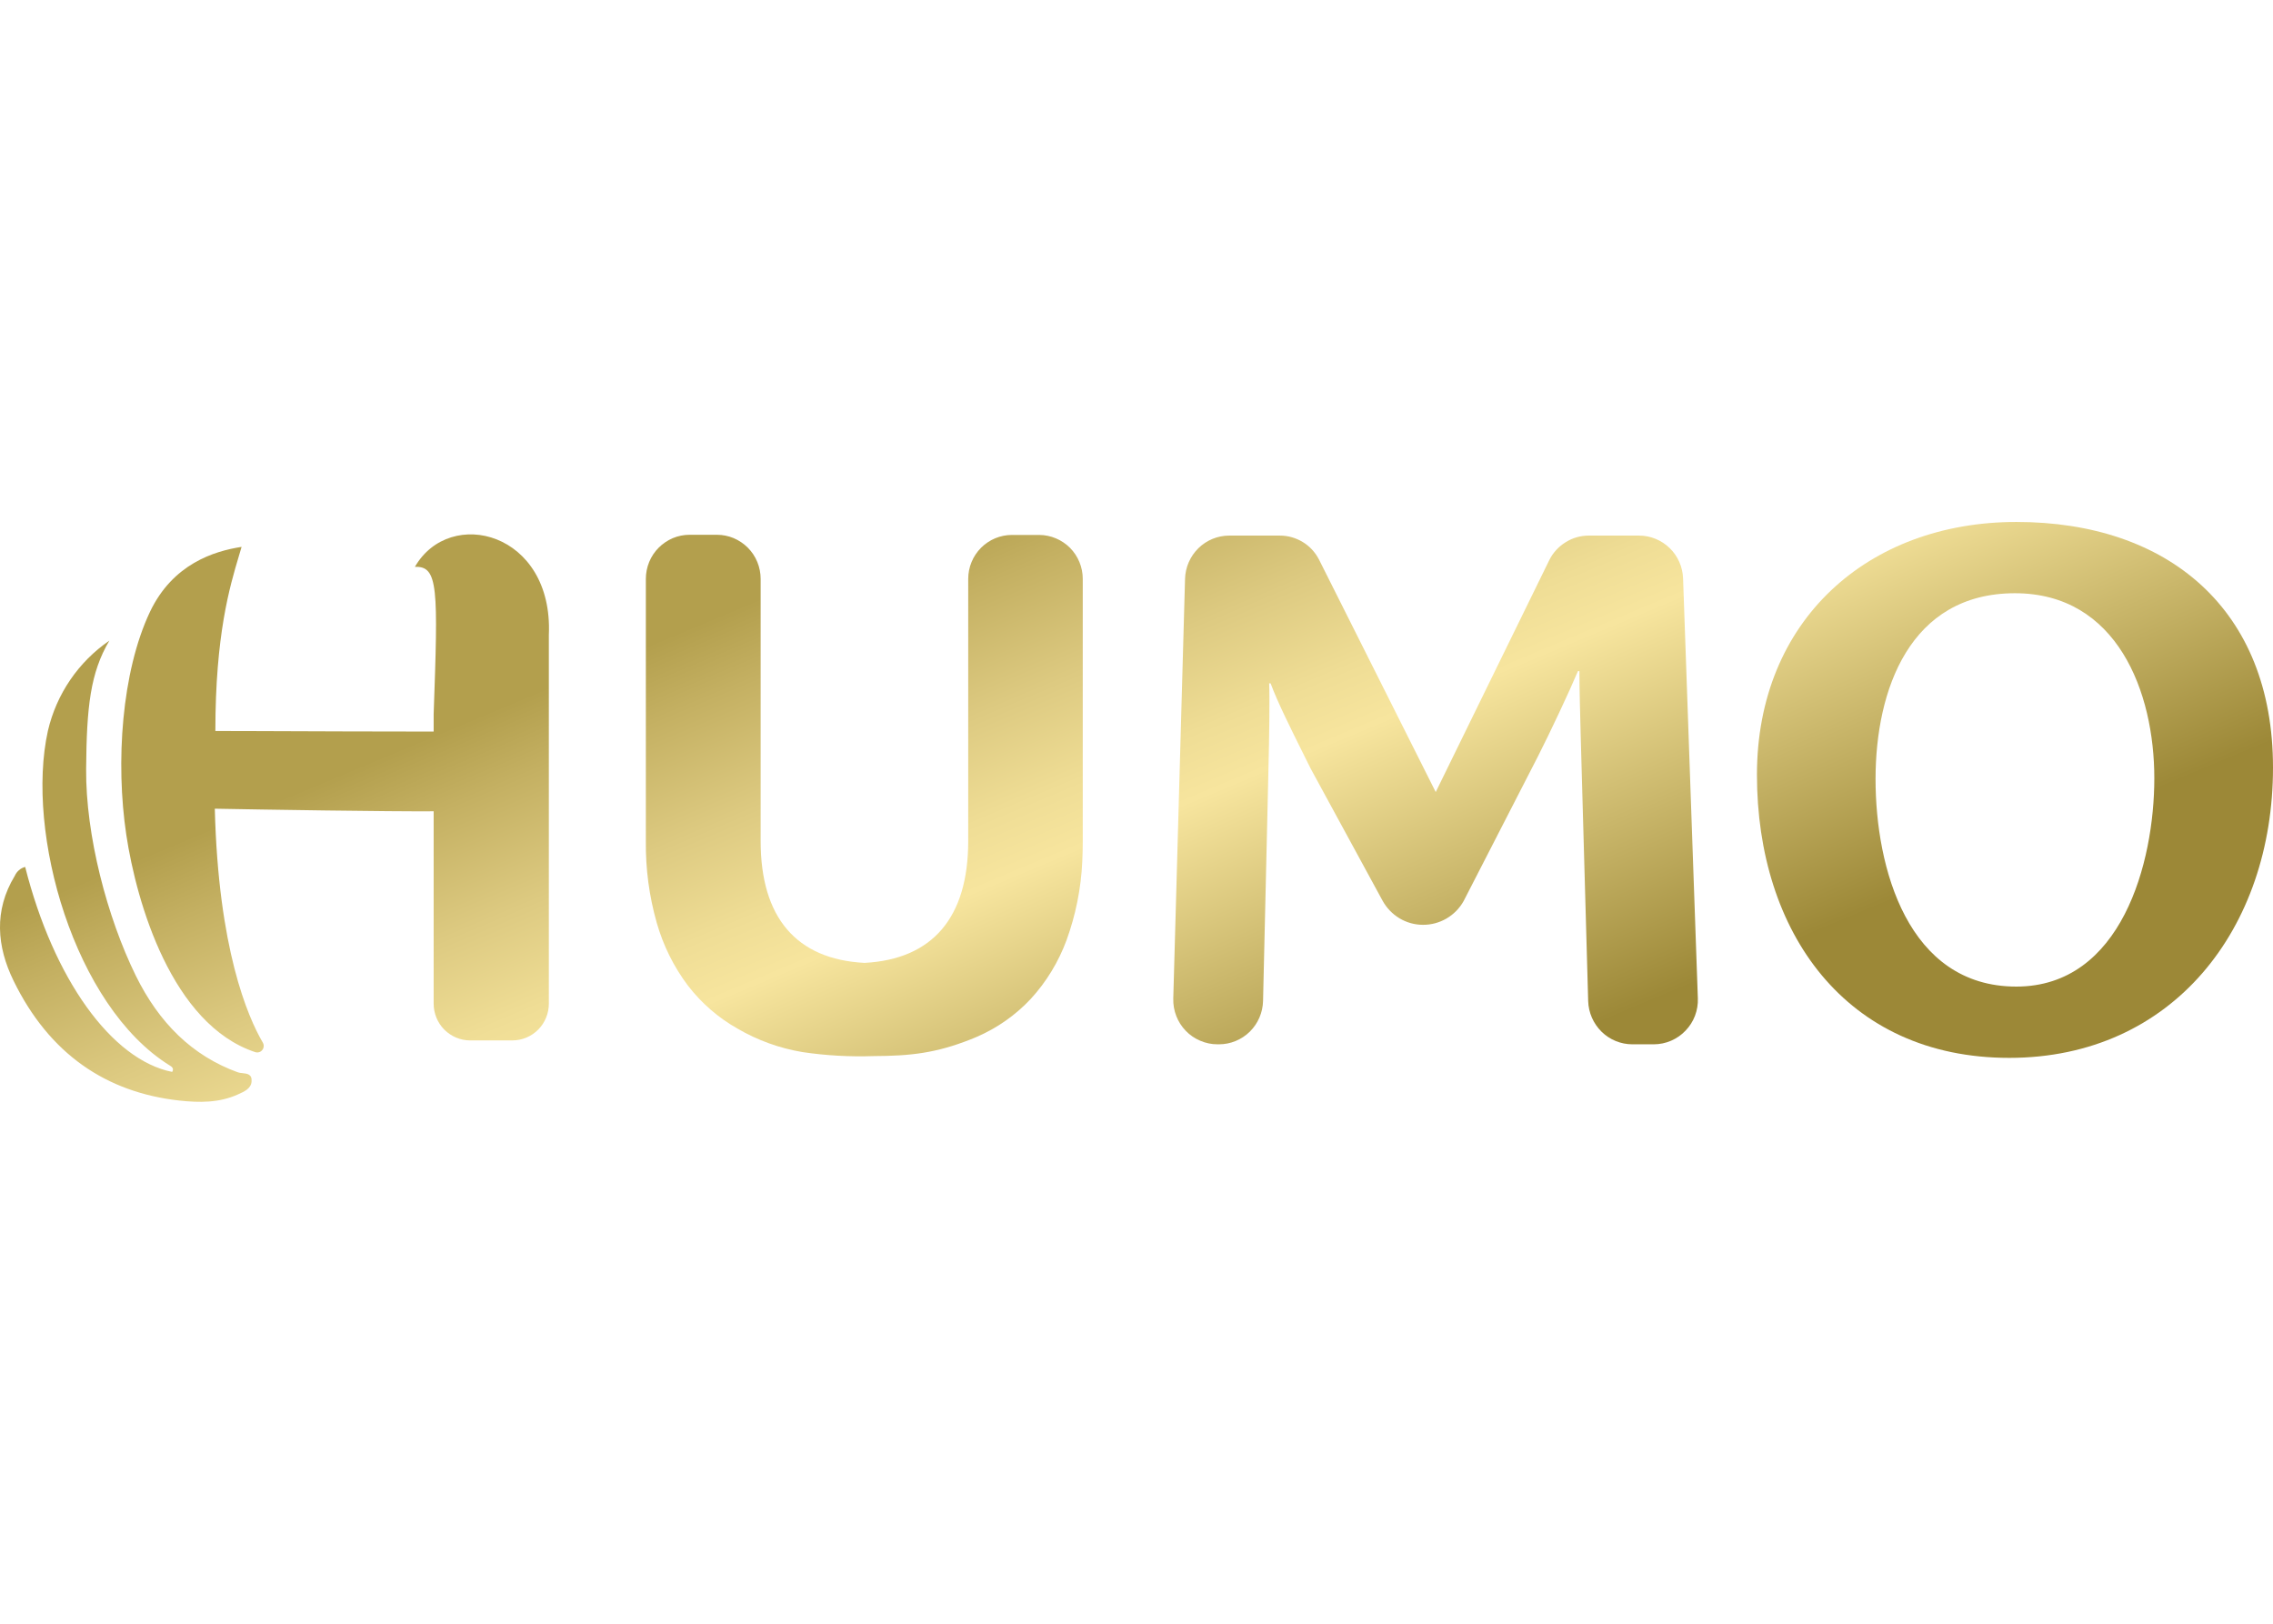 <svg width="28" height="20" viewBox="0 0 28 20" fill="none" xmlns="http://www.w3.org/2000/svg">
<path d="M2.93 13.208C2.366 13.004 1.958 12.596 1.674 12.02C1.319 11.298 1.055 10.289 1.061 9.472C1.067 8.703 1.113 8.288 1.347 7.891C0.965 8.153 0.695 8.55 0.59 9.002C0.312 10.258 0.914 12.392 2.088 13.122L2.09 13.123C2.112 13.137 2.148 13.158 2.121 13.203C1.376 13.055 0.66 12.06 0.31 10.678C0.281 10.686 0.255 10.699 0.233 10.719C0.211 10.738 0.194 10.761 0.182 10.788C-0.078 11.216 -0.038 11.66 0.166 12.078C0.606 12.981 1.307 13.456 2.211 13.556C2.453 13.582 2.698 13.586 2.932 13.48L2.938 13.477C3.008 13.446 3.092 13.408 3.099 13.323C3.107 13.23 3.044 13.224 2.986 13.218C2.965 13.216 2.946 13.214 2.93 13.208Z" fill="url(#paint0_linear_6829_29539)"/>
<path d="M5.342 8.797C5.397 7.244 5.401 6.971 5.111 6.982C5.543 6.231 6.817 6.553 6.761 7.82V12.362C6.761 12.482 6.714 12.597 6.63 12.682C6.545 12.767 6.431 12.815 6.312 12.815H5.791C5.672 12.815 5.558 12.767 5.473 12.682C5.389 12.597 5.342 12.482 5.342 12.362V9.993C4.794 9.997 3.227 9.972 2.646 9.961C2.69 11.685 3.049 12.52 3.238 12.843C3.246 12.857 3.25 12.874 3.248 12.89C3.247 12.906 3.241 12.922 3.23 12.934C3.22 12.947 3.206 12.956 3.191 12.96C3.175 12.965 3.158 12.964 3.143 12.959C2.117 12.618 1.682 11.12 1.556 10.284C1.422 9.391 1.498 8.276 1.847 7.537C2.128 6.946 2.637 6.788 2.976 6.736C2.965 6.773 2.953 6.812 2.941 6.854C2.83 7.226 2.653 7.822 2.653 9.004C2.788 9.004 2.945 9.005 3.116 9.005C3.817 9.008 4.751 9.011 5.342 9.011V8.797Z" fill="url(#paint1_linear_6829_29539)"/>
<path d="M12.465 6.589H12.802C12.944 6.59 13.08 6.647 13.181 6.748C13.281 6.849 13.338 6.987 13.338 7.13V10.36C13.338 10.444 13.336 10.528 13.332 10.611C13.317 10.943 13.251 11.27 13.138 11.581C13.039 11.848 12.89 12.094 12.698 12.303C12.511 12.503 12.286 12.661 12.035 12.77C12.01 12.781 11.984 12.792 11.958 12.802C11.526 12.972 11.218 13.006 10.761 13.008C10.469 13.018 10.176 13.002 9.887 12.959C9.604 12.912 9.332 12.814 9.084 12.669C8.848 12.536 8.641 12.356 8.475 12.141C8.3 11.909 8.17 11.646 8.09 11.366C7.997 11.039 7.952 10.7 7.956 10.36V7.13C7.956 7.059 7.97 6.988 7.997 6.922C8.024 6.856 8.064 6.796 8.114 6.746C8.164 6.696 8.223 6.656 8.289 6.628C8.354 6.601 8.424 6.587 8.495 6.587H8.831C8.902 6.587 8.972 6.601 9.037 6.628C9.103 6.656 9.162 6.696 9.212 6.746C9.262 6.796 9.302 6.856 9.329 6.922C9.356 6.988 9.37 7.059 9.37 7.13V10.36C9.37 11.302 9.81 11.816 10.649 11.86C11.487 11.816 11.927 11.302 11.927 10.36V7.13C11.927 6.986 11.984 6.849 12.085 6.747C12.186 6.646 12.323 6.589 12.465 6.589Z" fill="url(#paint2_linear_6829_29539)"/>
<path d="M20.733 7.125C20.728 6.983 20.669 6.849 20.568 6.751C20.466 6.652 20.331 6.597 20.19 6.597H19.571C19.47 6.597 19.371 6.625 19.286 6.679C19.2 6.732 19.13 6.808 19.085 6.899L17.686 9.756L16.246 6.888C16.2 6.8 16.131 6.726 16.046 6.675C15.961 6.624 15.865 6.597 15.766 6.597H15.142C15 6.597 14.864 6.653 14.763 6.752C14.661 6.852 14.602 6.987 14.598 7.13L14.453 12.299C14.451 12.373 14.463 12.445 14.49 12.514C14.516 12.582 14.556 12.644 14.607 12.697C14.657 12.749 14.718 12.791 14.785 12.819C14.852 12.848 14.924 12.863 14.996 12.863H15.016C15.158 12.863 15.294 12.807 15.396 12.707C15.497 12.607 15.556 12.471 15.559 12.328L15.626 9.446C15.634 9.136 15.643 8.576 15.634 8.417H15.652C15.736 8.646 15.908 8.989 16.049 9.273C16.083 9.342 16.116 9.407 16.145 9.466L17.03 11.092C17.079 11.182 17.151 11.257 17.238 11.31C17.326 11.363 17.426 11.391 17.528 11.391C17.63 11.392 17.73 11.365 17.818 11.314C17.907 11.262 17.98 11.188 18.03 11.098L18.946 9.315C19.095 9.022 19.333 8.516 19.438 8.266H19.456C19.456 8.473 19.465 8.795 19.473 9.097C19.477 9.223 19.48 9.346 19.483 9.455L19.564 12.33C19.568 12.473 19.628 12.608 19.729 12.708C19.83 12.807 19.966 12.863 20.108 12.863H20.372C20.445 12.863 20.518 12.848 20.585 12.819C20.652 12.79 20.713 12.748 20.763 12.695C20.814 12.642 20.854 12.58 20.88 12.511C20.906 12.442 20.918 12.369 20.915 12.296L20.733 7.125Z" fill="url(#paint3_linear_6829_29539)"/>
<path fill-rule="evenodd" clip-rule="evenodd" d="M24.751 13.03C22.735 13.03 21.643 11.478 21.643 9.543C21.643 7.644 23.008 6.429 24.839 6.429C26.705 6.429 28 7.502 28 9.454C28 11.433 26.768 13.03 24.751 13.03ZM24.821 7.307C23.527 7.307 23.104 8.496 23.104 9.597C23.104 10.688 23.5 12.152 24.838 12.152C26.133 12.152 26.538 10.626 26.538 9.588C26.539 8.523 26.08 7.307 24.821 7.307Z" fill="url(#paint4_linear_6829_29539)"/>
<defs>
<linearGradient id="paint0_linear_6829_29539" x1="35.14" y1="13.009" x2="27.694" y2="-4.764" gradientUnits="userSpaceOnUse">
<stop offset="0.329" stop-color="#9C8837"/>
<stop offset="0.561" stop-color="#F7E59E"/>
<stop offset="0.601" stop-color="#EFDD95"/>
<stop offset="0.664" stop-color="#DDCA81"/>
<stop offset="0.741" stop-color="#C4B062"/>
<stop offset="0.787" stop-color="#B39F4D"/>
</linearGradient>
<linearGradient id="paint1_linear_6829_29539" x1="35.14" y1="13.009" x2="27.694" y2="-4.764" gradientUnits="userSpaceOnUse">
<stop offset="0.329" stop-color="#9C8837"/>
<stop offset="0.561" stop-color="#F7E59E"/>
<stop offset="0.601" stop-color="#EFDD95"/>
<stop offset="0.664" stop-color="#DDCA81"/>
<stop offset="0.741" stop-color="#C4B062"/>
<stop offset="0.787" stop-color="#B39F4D"/>
</linearGradient>
<linearGradient id="paint2_linear_6829_29539" x1="35.14" y1="13.009" x2="27.694" y2="-4.764" gradientUnits="userSpaceOnUse">
<stop offset="0.329" stop-color="#9C8837"/>
<stop offset="0.561" stop-color="#F7E59E"/>
<stop offset="0.601" stop-color="#EFDD95"/>
<stop offset="0.664" stop-color="#DDCA81"/>
<stop offset="0.741" stop-color="#C4B062"/>
<stop offset="0.787" stop-color="#B39F4D"/>
</linearGradient>
<linearGradient id="paint3_linear_6829_29539" x1="35.14" y1="13.009" x2="27.694" y2="-4.764" gradientUnits="userSpaceOnUse">
<stop offset="0.329" stop-color="#9C8837"/>
<stop offset="0.561" stop-color="#F7E59E"/>
<stop offset="0.601" stop-color="#EFDD95"/>
<stop offset="0.664" stop-color="#DDCA81"/>
<stop offset="0.741" stop-color="#C4B062"/>
<stop offset="0.787" stop-color="#B39F4D"/>
</linearGradient>
<linearGradient id="paint4_linear_6829_29539" x1="35.14" y1="13.009" x2="27.694" y2="-4.764" gradientUnits="userSpaceOnUse">
<stop offset="0.329" stop-color="#9C8837"/>
<stop offset="0.561" stop-color="#F7E59E"/>
<stop offset="0.601" stop-color="#EFDD95"/>
<stop offset="0.664" stop-color="#DDCA81"/>
<stop offset="0.741" stop-color="#C4B062"/>
<stop offset="0.787" stop-color="#B39F4D"/>
</linearGradient>
</defs>
</svg>
